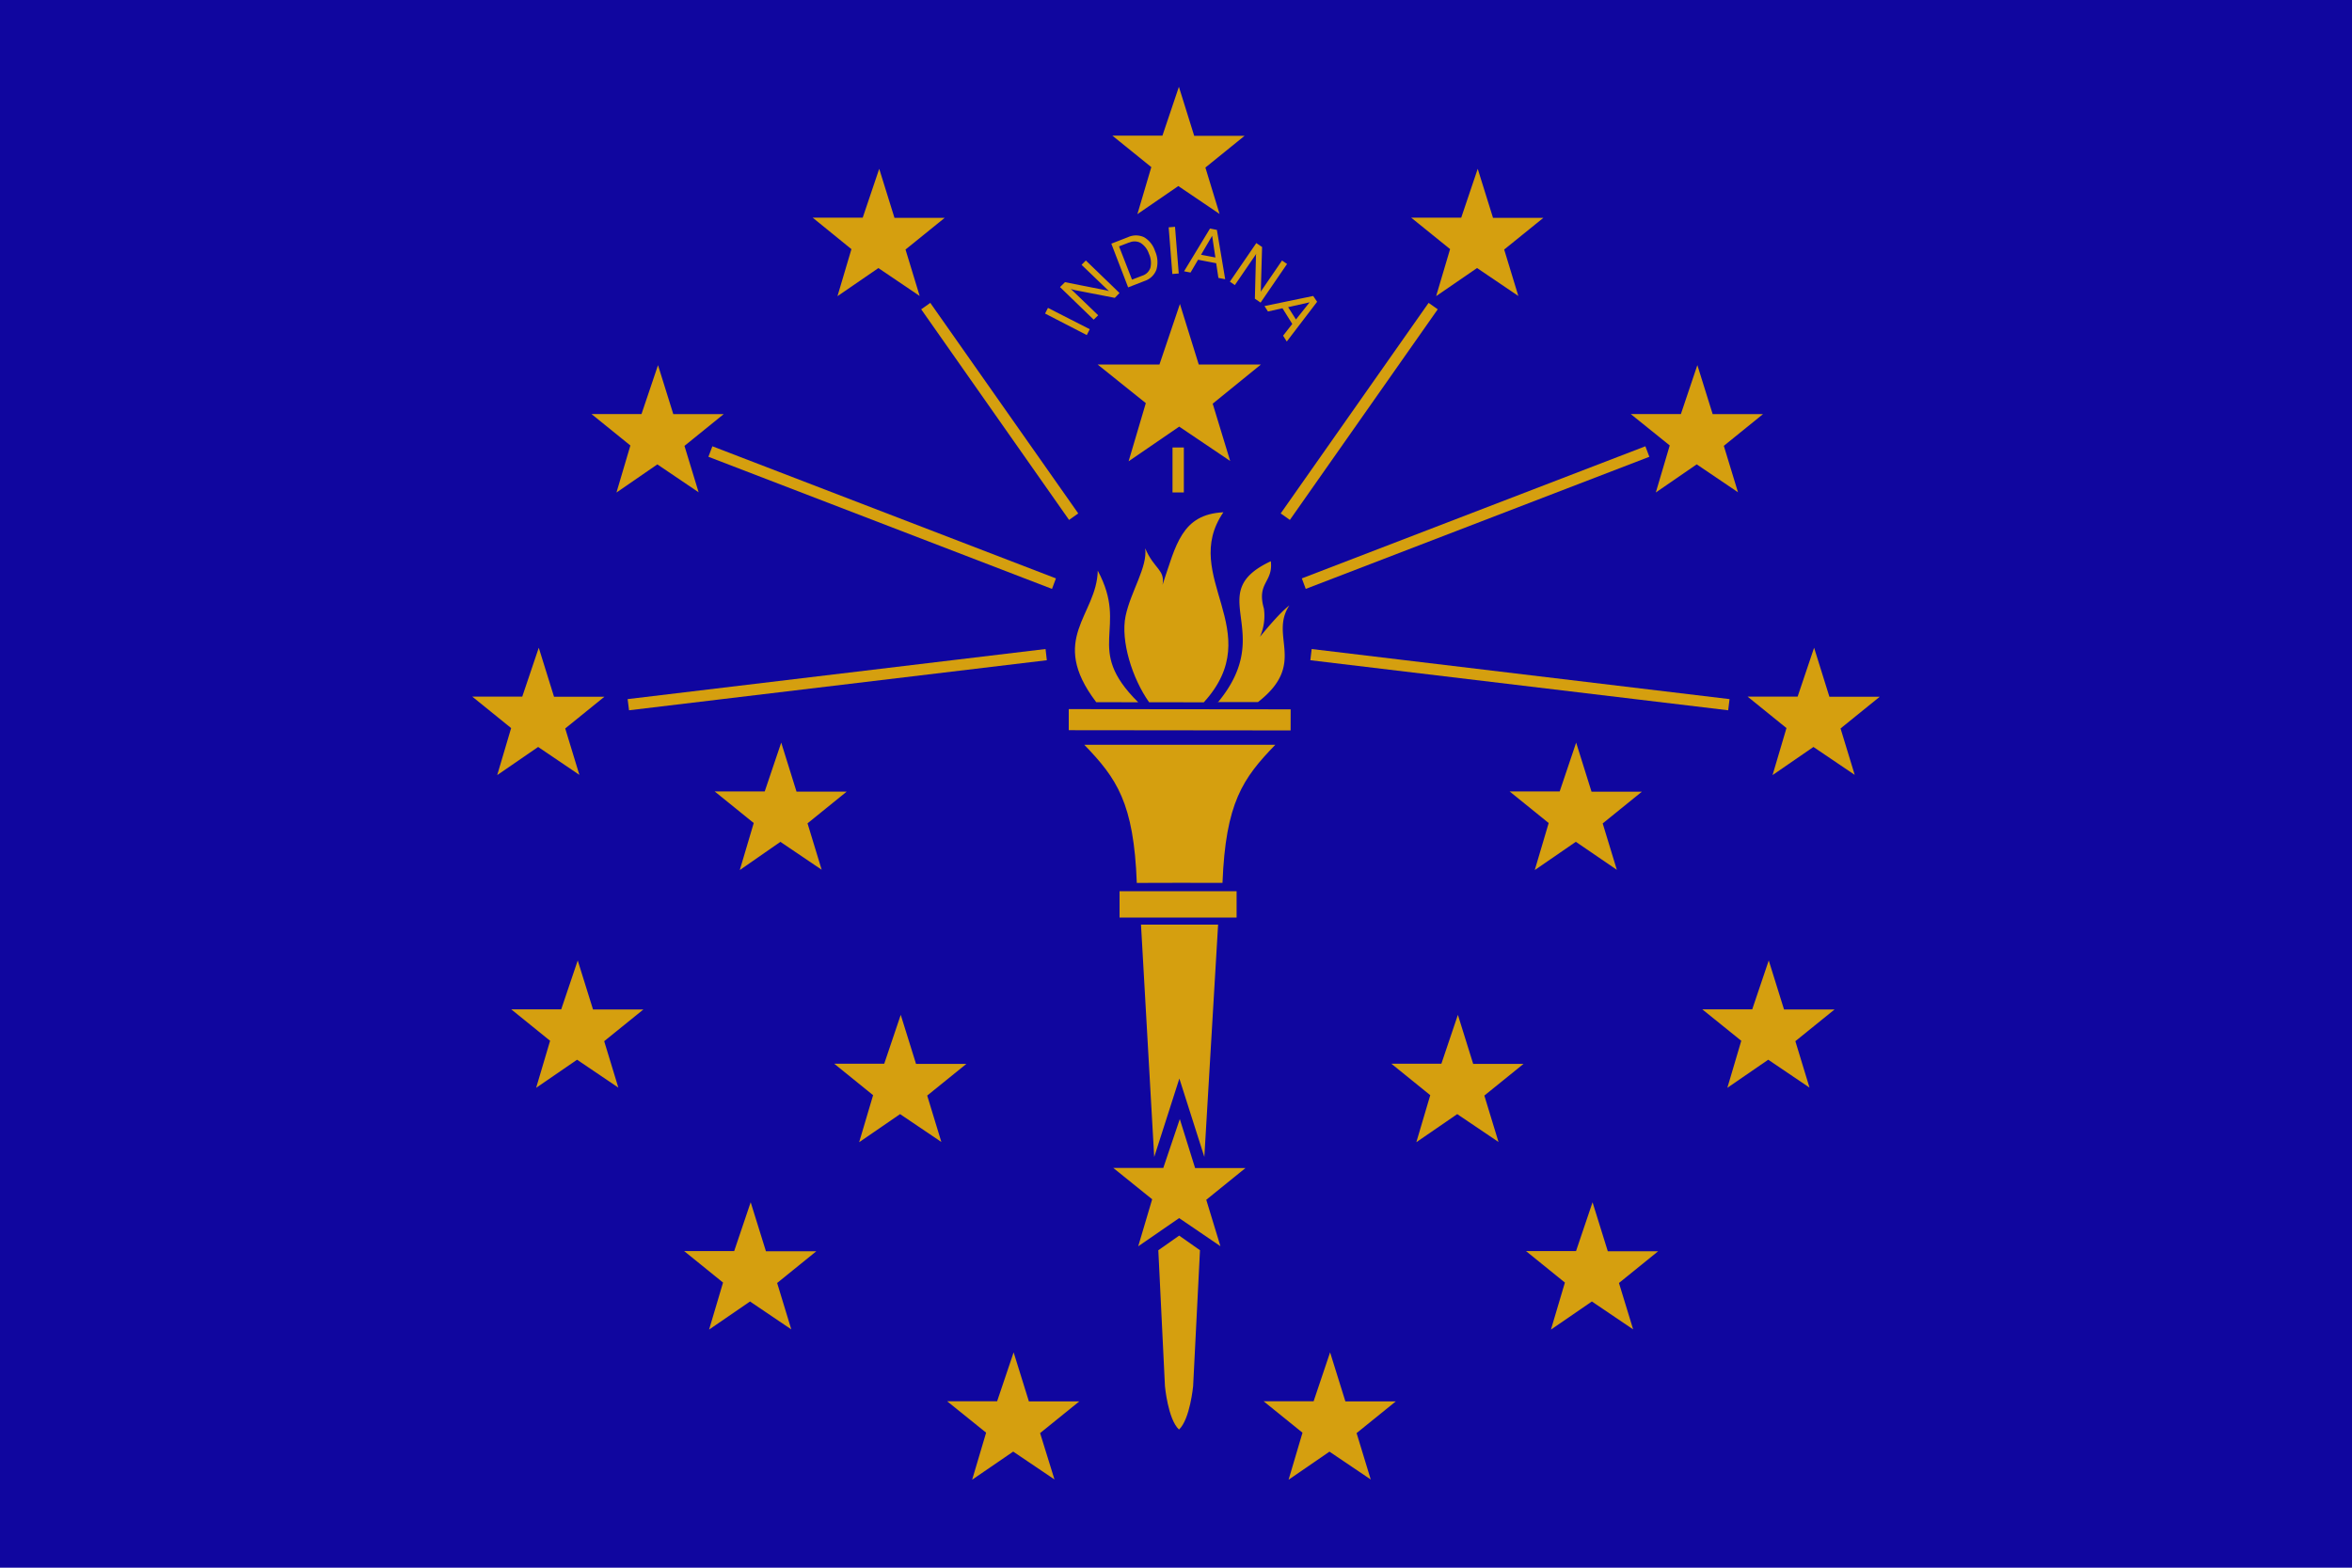 <svg xmlns="http://www.w3.org/2000/svg" width="600" height="400" viewBox="0 0 600 400"><title>flag-indiana</title><rect width="600" height="400" fill="#10069f"/><path d="M360,55.54h12.76l4.21-12.47,3.9,12.51h12.85l-10,8.09,3.61,11.85L376.8,68.39l-10.44,7.17,3.56-12Z" fill="#d59f0f"/><path d="M416,105.64H428.8L433,93.16l3.9,12.5h12.85l-10,8.1,3.61,11.84-10.53-7.12-10.43,7.18,3.55-12Z" fill="#d59f0f"/><path d="M445.81,177.74h12.77l4.2-12.47,3.9,12.5h12.85l-10,8.1,3.61,11.84-10.53-7.12-10.43,7.18,3.55-12Z" fill="#d59f0f"/><path d="M385.11,201.94h12.77l4.2-12.46L406,202h12.85l-10,8.1,3.61,11.84L402,214.79,391.52,222l3.55-12Z" fill="#d59f0f"/><path d="M434.25,257.53H447l4.21-12.47,3.9,12.51H468l-10,8.09,3.61,11.85-10.53-7.12-10.43,7.17,3.55-12Z" fill="#d59f0f"/><path d="M389.29,319.22h12.76l4.21-12.46,3.89,12.5H423l-10,8.1,3.62,11.84-10.53-7.12-10.44,7.17,3.56-12Z" fill="#d59f0f"/><path d="M354.94,271.41H367.7l4.21-12.47,3.9,12.51h12.85l-10,8.09,3.61,11.84-10.53-7.11-10.43,7.17,3.55-12Z" fill="#d59f0f"/><path d="M322.34,357.53h12.77l4.2-12.47,3.9,12.51h12.86l-10,8.09,3.61,11.84-10.53-7.11-10.43,7.17,3.55-12Z" fill="#d59f0f"/><path d="M241.61,357.53h12.76l4.21-12.47,3.89,12.51h12.86l-10,8.09L269,377.49l-10.53-7.11L248,377.55l3.56-12Z" fill="#d59f0f"/><path d="M212.81,271.41h12.76l4.21-12.47,3.9,12.51h12.85l-10,8.09,3.61,11.84-10.53-7.11-10.44,7.17,3.56-12Z" fill="#d59f0f"/><path d="M174.53,319.22h12.76l4.21-12.46,3.89,12.5h12.86l-10,8.1,3.61,11.84-10.53-7.12-10.44,7.17,3.56-12Z" fill="#d59f0f"/><path d="M130.41,257.53h12.76l4.21-12.47,3.9,12.51h12.85l-10,8.09,3.61,11.85-10.53-7.12-10.44,7.17,3.56-12Z" fill="#d59f0f"/><path d="M120.47,177.74h12.76l4.21-12.47,3.89,12.5h12.86l-10,8.1,3.61,11.84-10.52-7.12-10.44,7.18,3.55-12Z" fill="#d59f0f"/><path d="M182.32,201.94h12.76l4.21-12.46,3.9,12.5H216l-10,8.1,3.61,11.84-10.53-7.12L188.72,222l3.56-12Z" fill="#d59f0f"/><path d="M150.89,105.64h12.76l4.21-12.47,3.9,12.5h12.85l-10,8.1,3.61,11.84-10.53-7.12-10.43,7.18,3.55-12Z" fill="#d59f0f"/><path d="M207.32,55.54h12.76l4.21-12.47,3.89,12.51H241l-10,8.09,3.61,11.85-10.53-7.12-10.44,7.17,3.56-12Z" fill="#d59f0f"/><path d="M283.77,34.61h12.77l4.2-12.46,3.9,12.5H317.5l-10,8.1,3.61,11.84-10.52-7.12-10.44,7.17,3.55-12Z" fill="#d59f0f"/><path d="M366.77,78.92l-37.72,53.74L326.71,131l37.73-53.72Z" fill="#d59f0f"/><path d="M420.75,116.55,333.1,150.26l-1-2.68,87.64-33.71Z" fill="#d59f0f"/><path d="M440.86,181.23,334.27,168.46l.34-2.86,106.6,12.78Z" fill="#d59f0f"/><path d="M284,298h12.76l4.21-12.47,3.9,12.5h12.85l-10,8.1,3.61,11.84L300.8,310.8,290.36,318l3.56-12Z" fill="#d59f0f"/><path d="M280,93l15.78,0L301,77.56,305.8,93h15.87l-12.31,10,4.46,14.62-13-8.77-12.91,8.85,4.39-14.84Z" fill="#d59f0f"/><path d="M279.66,179.17l-.08-.1c-12.21-16.13.21-22,.46-33.46,8.08,15-3.76,19.66,10.31,33.57Z" fill="#d59f0f"/><path d="M293.14,179.18c-4.3-6.05-7.32-15.7-6-22s5.65-12.51,5-17.28c2.28,5.37,5.1,5.38,4.43,9.33,3.42-10.19,4.87-18,15.52-18.52-11.24,16.36,11.57,30.34-5,48.49Z" fill="#d59f0f"/><path d="M310.69,179.2c15.21-18.35-4.14-27.75,13.5-36,.64,5.42-3.68,5.42-1.77,12.06a13.14,13.14,0,0,1-1,7.22c1.8-2.2,5.29-6.35,7.5-8-5.24,7.9,4.63,14.82-8,24.65H310.43" fill="#d59f0f"/><path d="M311.86,225.27c.8-20.45,5.18-26.68,13.47-35.23-16.09,0-34.08,0-48.72,0,8.26,8.56,12.63,14.79,13.39,35.24Q300.94,225.23,311.86,225.27Z" fill="#d59f0f"/><path d="M300.86,275.19l6.37,20,3.51-59.27-19.67,0,3.37,59.29Z" fill="#d59f0f"/><path d="M300.76,364.76c2.81-2.6,3.61-11.09,3.61-11.09L306.12,319l-5.31-3.73L295.49,319l1.69,34.65s.76,8.46,3.57,11.09Z" fill="#d59f0f"/><path d="M329.24,186.37l-56.6-.06v-5.38l56.61.06Z" fill="#d59f0f"/><path d="M315.46,234.12l-29.86,0V227.4l29.86,0Z" fill="#d59f0f"/><path d="M160.47,181.23l106.58-12.77-.33-2.86L160.11,178.38Z" fill="#d59f0f"/><path d="M180.72,116.55l87.65,33.71,1-2.68-87.64-33.71Z" fill="#d59f0f"/><path d="M235,78.92l37.72,53.74,2.34-1.66L237.32,77.28Z" fill="#d59f0f"/><path d="M299.11,114.18l0,11.47H302V114.17Z" fill="#d59f0f"/><path d="M277.23,85.49,266.6,80l.74-1.44L278,84l-.74,1.45M279,81.56l-8.59-8.31L271.68,72l10.13,2a5,5,0,0,1,.61.14,4.7,4.7,0,0,1,.49.16l-7-6.73L277,66.46l8.59,8.3L284.39,76l-10.3-2-.47-.12-.47-.17,7,6.73L279,81.56m9.07-19.7-2.6,1,3.31,8.49,2.6-1a3.2,3.2,0,0,0,2.1-2.06,5.5,5.5,0,0,0-.39-3.55A5.23,5.23,0,0,0,291,62a3.22,3.22,0,0,0-2.93-.1m-.27,11.45L283.5,62.17l4.24-1.65a4.88,4.88,0,0,1,4.1,0,6.32,6.32,0,0,1,2.81,3.53,6.85,6.85,0,0,1,.36,4.73,4.79,4.79,0,0,1-3,2.9l-4.18,1.63m11.24-3.39L298.13,58l1.62-.13.95,11.91-1.62.13M306.39,65l3.66.7-.83-5.53L306.39,65m-4.33,4.22,6.61-10.9,1.76.34,2.12,12.58-1.73-.33-.57-3.75-4.62-.89-1.92,3.27-1.65-.32m11.68,2.65,6.75-9.85,1.47,1-.3,10.32c0,.22,0,.43,0,.62s-.05.36-.08.51l5.47-8,1.28.88-6.75,9.86-1.46-1,.27-10.48c0-.16,0-.33,0-.49s.06-.32.1-.5l-5.48,8-1.27-.88m14.86,6.51,2,3.15,3.48-4.38-5.46,1.23m-6.05-.28L335,75.52,336,77l-7.74,10.14-.94-1.49,2.34-3-2.5-4-3.7.83-.9-1.42" fill="#d59f0f"/></svg>